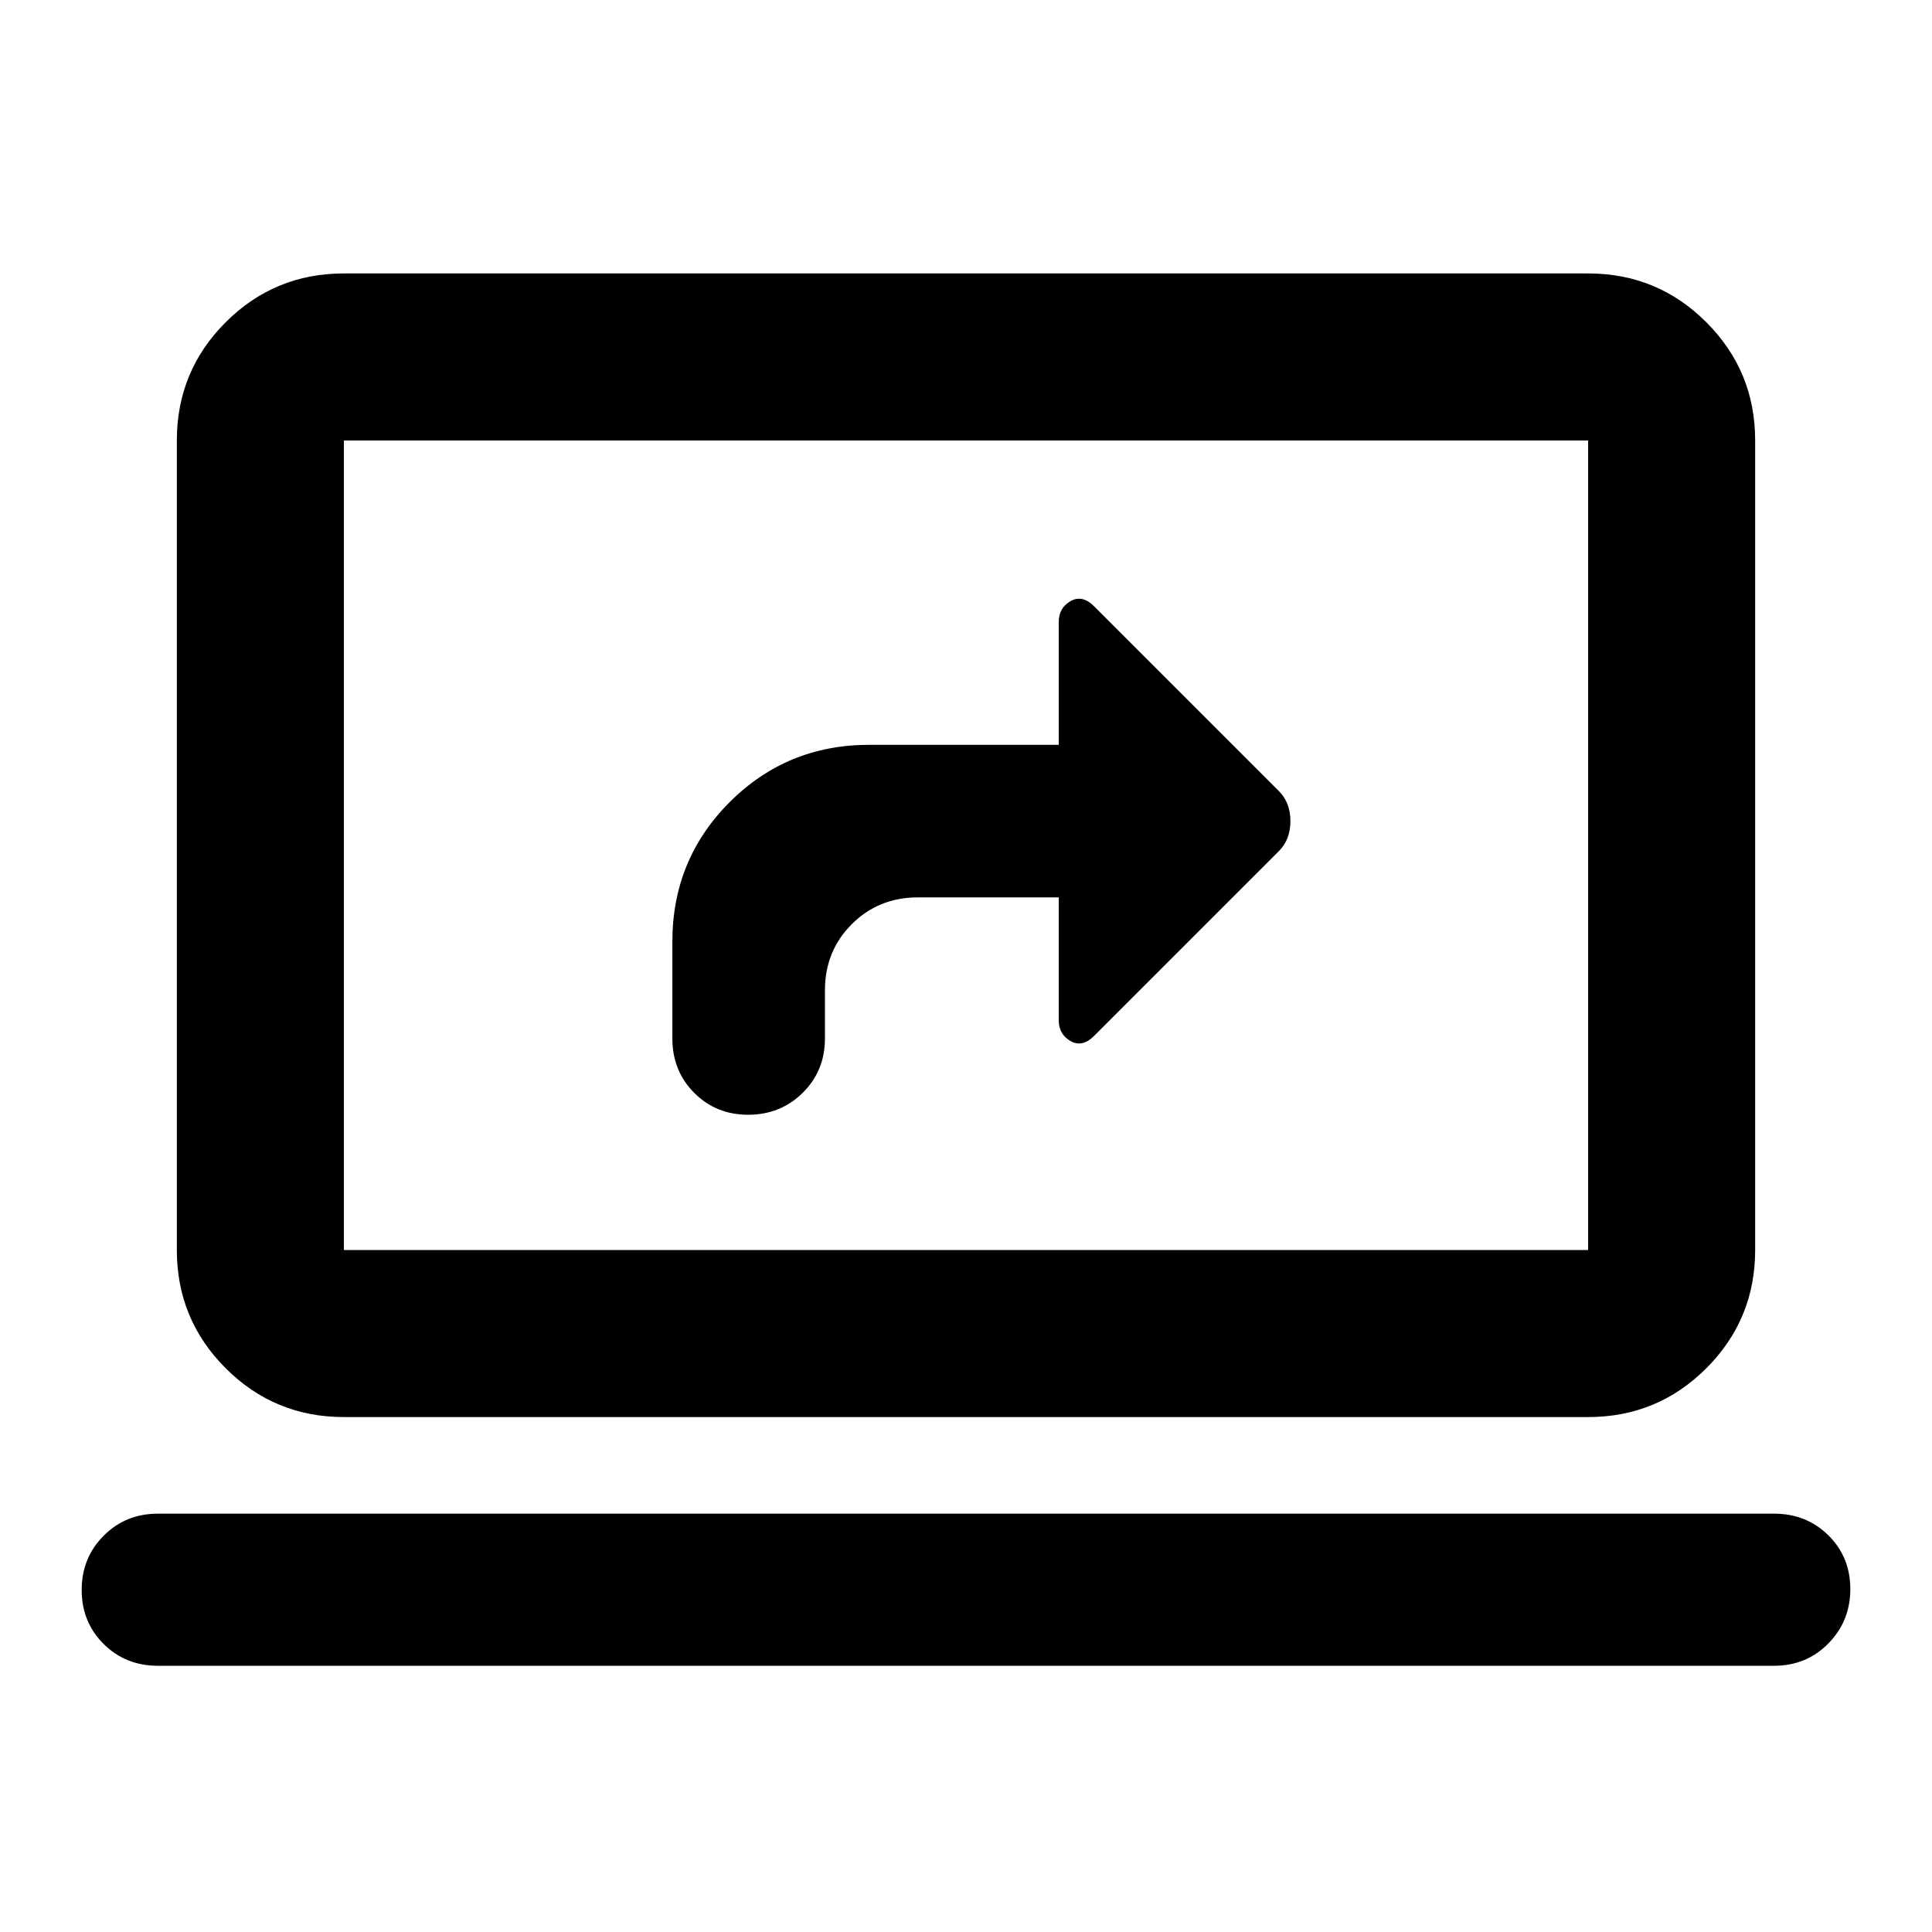 <svg xmlns="http://www.w3.org/2000/svg" height="20" viewBox="0 -960 960 960" width="20"><path d="M456-514.09h70.09v61.05q0 6.97 5.83 10.32 5.84 3.35 11.72-2.53l91.84-91.84q5.72-5.71 5.72-14.91t-5.72-14.91l-91.84-91.84q-5.88-5.88-11.72-2.53-5.83 3.35-5.83 10.32v61.05H432q-40.96 0-69.43 28.48-28.48 28.47-28.48 69.43v48q0 16.11 10.84 27.01 10.84 10.9 26.86 10.9t27.07-10.9q11.05-10.9 11.05-27.01v-24q0-19.44 13.32-32.77 13.33-13.32 32.77-13.32ZM78.5-132.28q-16.11 0-27.01-10.84-10.9-10.84-10.9-26.86 0-15.93 10.9-26.91t27.01-10.98h803q16.11 0 27.01 10.77 10.9 10.77 10.9 26.7 0 15.92-10.9 27.02t-27.01 11.1h-803Zm92.37-123.59q-34.48 0-58.74-24.26-24.26-24.26-24.26-58.74v-402.26q0-34.48 24.26-58.74 24.26-24.26 58.74-24.26h618.26q34.48 0 58.74 24.26 24.26 24.26 24.26 58.74v402.26q0 34.48-24.26 58.74-24.26 24.26-58.74 24.26H170.87Zm0-83h618.26v-402.26H170.87v402.26Zm0 0v-402.26 402.26Z"/></svg>